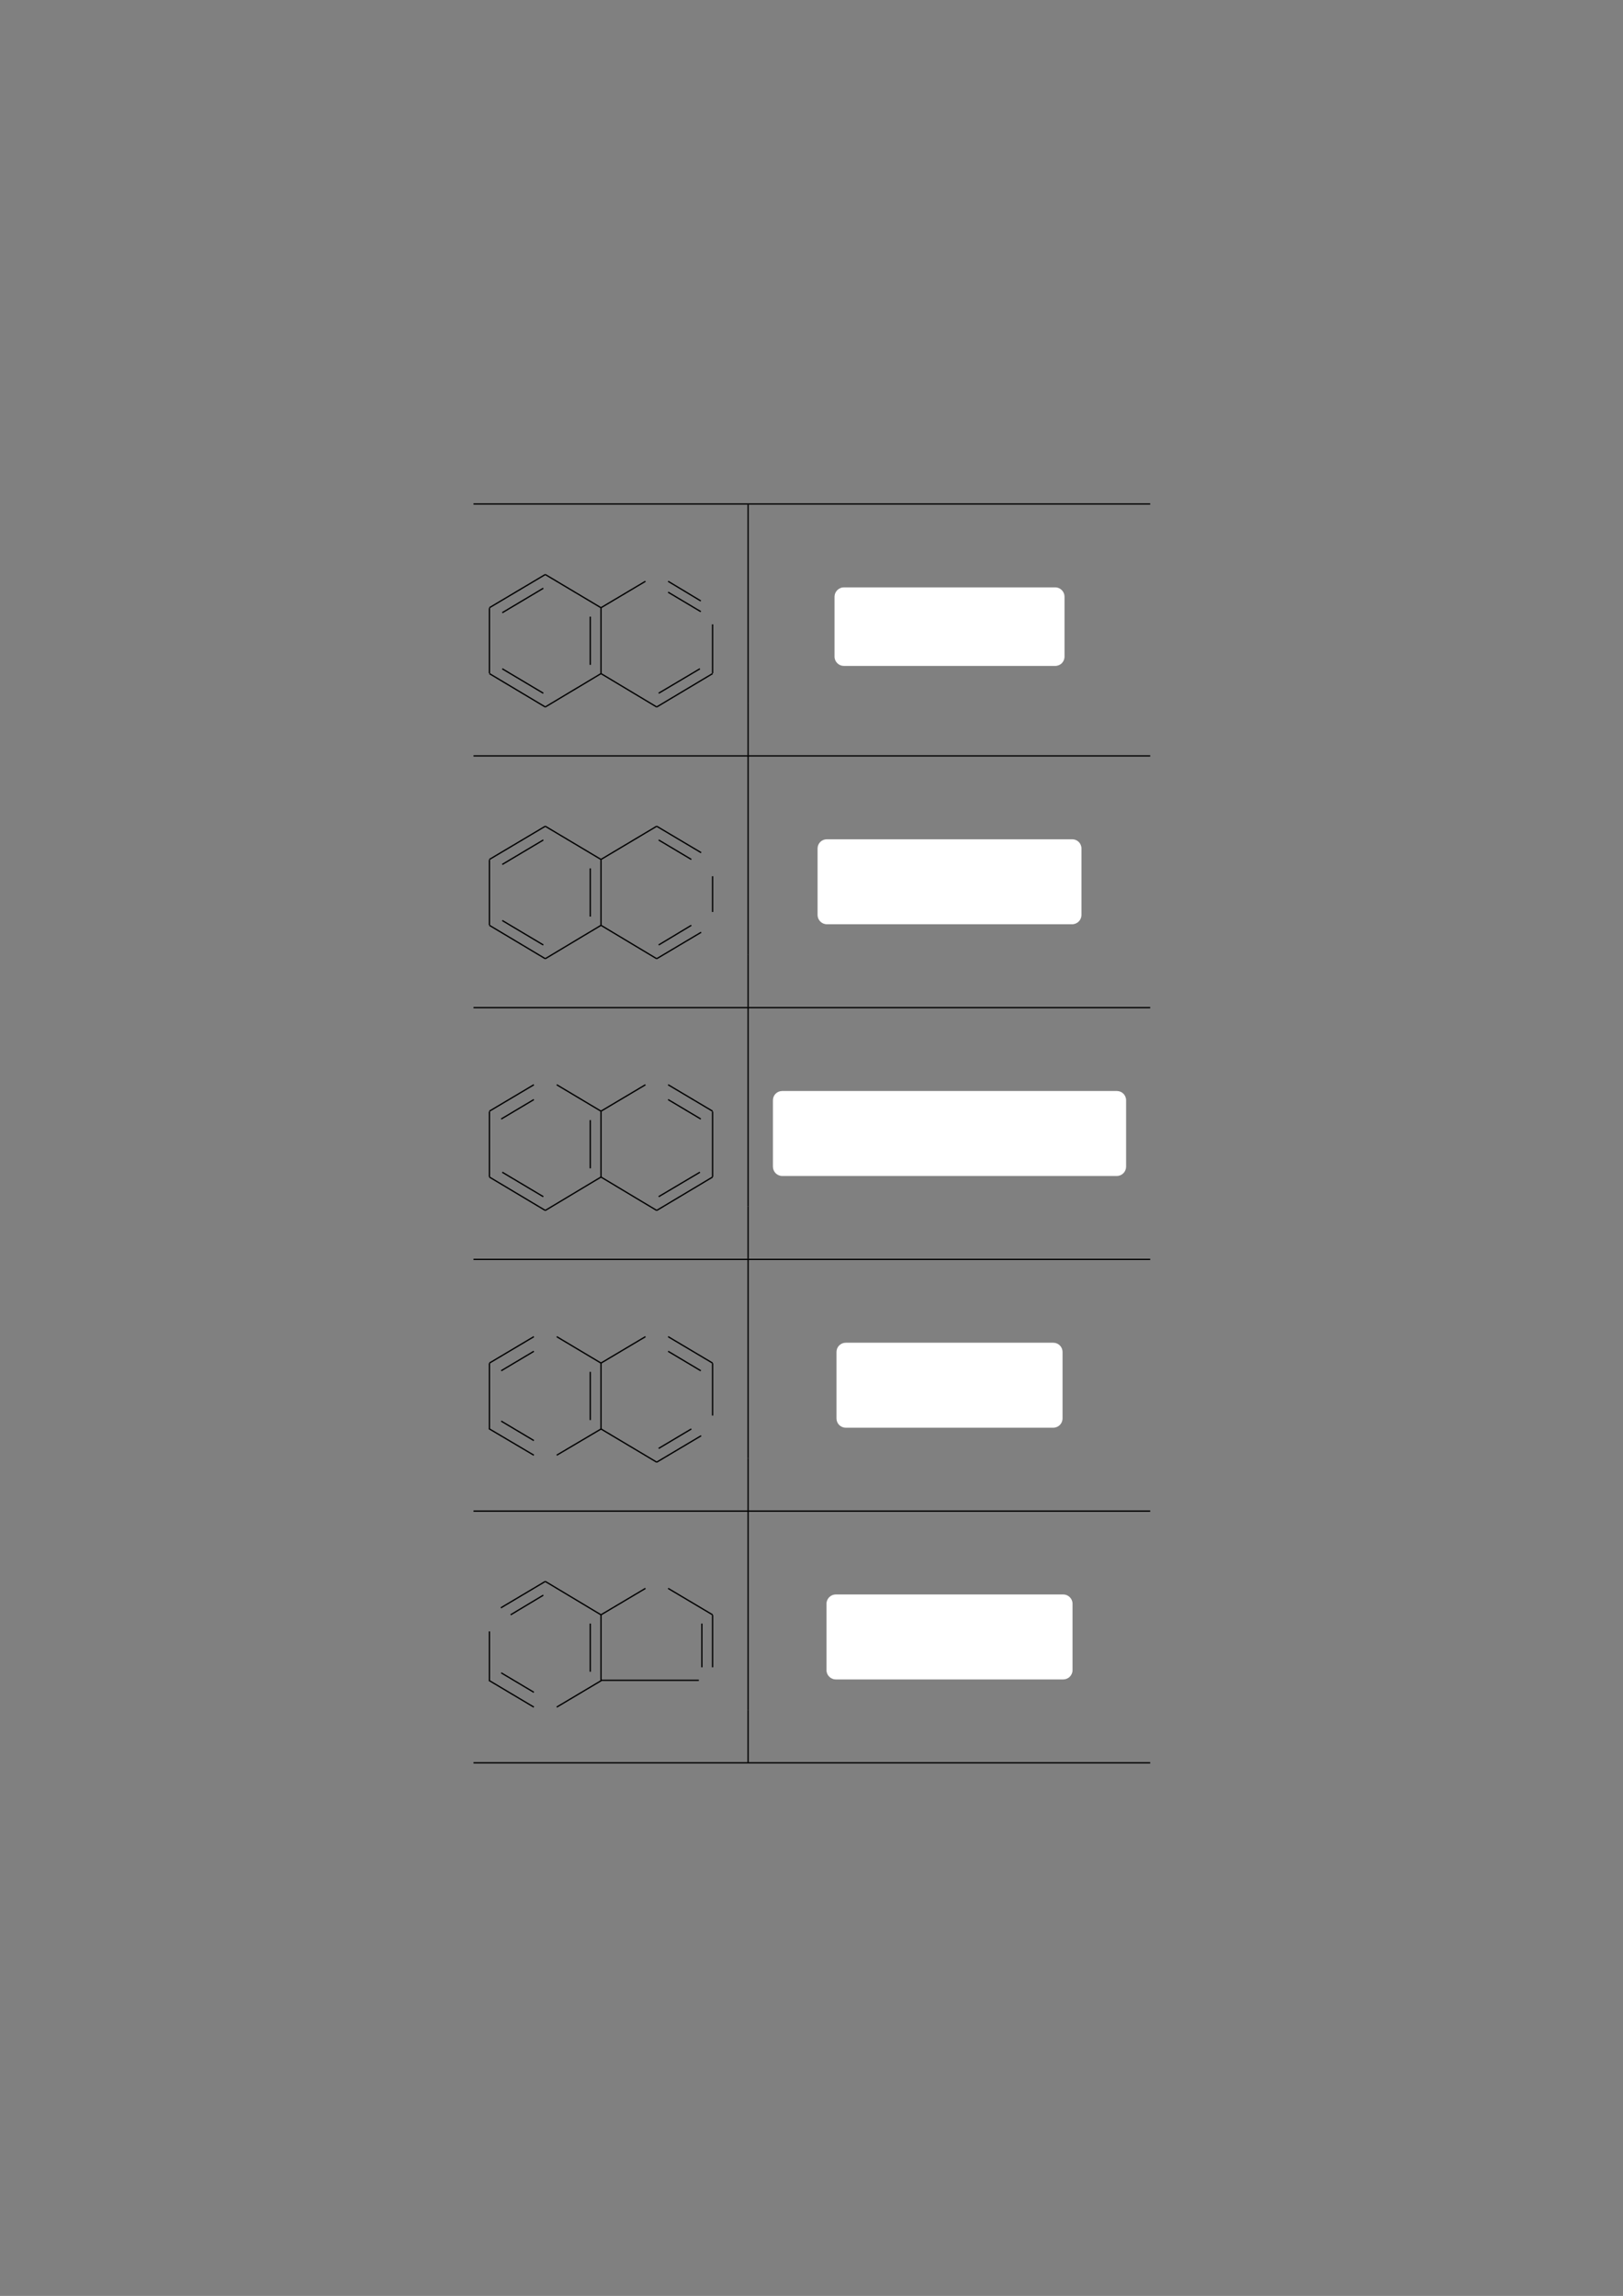 <?xml version="1.0" encoding="UTF-8" standalone="no"?>
<!DOCTYPE svg PUBLIC "-//W3C//DTD SVG 1.1//EN"
"http://www.w3.org/Graphics/SVG/1.1/DTD/svg11.dtd">
<svg viewBox="0 0 909 1286" version="1.1" xmlns="http://www.w3.org/2000/svg" xmlns:xlink="http://www.w3.org/1999/xlink">
<rect x="0" y="0" width="909" height="1286" fill="#808080" stroke="none"/>
<defs>
<style type="text/css"><![CDATA[
.g0_5{
fill: none;
stroke: #000000;
stroke-width: 0.73;
stroke-linecap: butt;
stroke-linejoin: miter;
}
.g1_5{
fill: #FFFFFF;
}
]]></style>
</defs>
<path d="M265.2,282.3h379M419,311.9V282.7m-44.8,42.9l18.3,11m6.6,40.5V349.7M367.8,396l31.3,-18.7M367.8,396L336.6,377.3m0,-.2V340.6m24.9,-15l-24.9,14.8M305.4,321.8l31.2,18.6M305.4,396l31.2,-18.7M305.4,396L274.1,377.3m0,-.2V340.6m31.3,-18.8l-31.3,18.6m30.2,-10.9l-23,13.7m23,45.1l-23,-13.7m92.9,-42.9l18.3,10.9m-23.6,45.7L392,374.6m-61.4,-2.2v-27M419,393.8V311.9" class="g0_5"/>
<path d="M467.4,367.8V334.2c0,-2.8,2.4,-5.2,5.2,-5.2H591c2.9,0,5.2,2.4,5.2,5.2v33.6c0,2.9,-2.3,5.2,-5.2,5.2H472.6c-2.8,0,-5.2,-2.3,-5.2,-5.2Z" class="g1_5"/>
<path d="M419,423V393.8M265.2,423.4h379M419,452.9V423.7m-51.2,39.1l24.9,14.8m6.4,33.2v-20M367.8,537l24.9,-14.8M367.8,537L336.6,518.3m0,-.1V481.6m31.2,-18.8l-31.2,18.6M305.4,462.8l31.2,18.6M305.4,537l31.2,-18.7M305.4,537L274.1,518.3m0,-.1V481.6m31.3,-18.8l-31.3,18.6m30.2,-10.9l-23,13.7m23,45.1l-23,-13.7m87.6,-45.1l18.3,10.9m-18.3,47.9l18.3,-11m-56.6,-4.9v-27M419,534.8V452.9" class="g0_5"/>
<path d="M457.9,512.5V475.3c0,-2.9,2.3,-5.2,5.2,-5.2H600.5c2.9,0,5.2,2.3,5.2,5.2v37.2c0,2.8,-2.3,5.2,-5.2,5.2H463.1c-2.9,0,-5.2,-2.4,-5.2,-5.2Z" class="g1_5"/>
<path d="M419,564V534.8M265.2,564.4h379M419,594V564.7m-44.8,42.9l24.9,14.8m0,36.8V622.6M367.8,678l31.3,-18.7M367.8,678L336.6,659.3m0,-.1V622.6m24.9,-15l-24.9,14.8M311.8,607.6l24.8,14.8M305.4,678l31.2,-18.7M305.4,678L274.1,659.3m0,-.1V622.6m24.9,-15l-24.9,14.8M299,615.9l-18.3,10.9m23.6,43.5l-23,-13.7m92.9,-40.7l18.3,10.9m-23.6,43.5L392,656.6m-61.4,-2.2v-27M419,675.8V594" class="g0_5"/>
<path d="M432.9,653.5V616.3c0,-2.9,2.3,-5.2,5.2,-5.2H625.5c2.9,0,5.2,2.3,5.2,5.2v37.2c0,2.8,-2.3,5.2,-5.2,5.2H438.1c-2.9,0,-5.2,-2.4,-5.2,-5.2Z" class="g1_5"/>
<path d="M419,705V675.8M265.2,705.4h379M419,735V705.7m-44.8,43l24.9,14.8m0,29.4V763.6M367.8,819l24.9,-14.8M367.8,819L336.6,800.4m0,-.2V763.6m24.9,-14.9l-24.9,14.8M311.8,748.7l24.8,14.8m-24.8,51.6L337,800.2m-38,14.9L273.8,800.2m.3,0V763.6M299,748.7l-24.9,14.8M299,756.9l-18.3,10.9M299,806.9L280.7,796m93.5,-39.1l18.3,10.9m-23.6,43.5l18.3,-10.9m-56.6,-5v-27M419,816.8V735" class="g0_5"/>
<path d="M468.5,794.5V757.3c0,-2.9,2.3,-5.2,5.2,-5.2H589.9c2.9,0,5.2,2.3,5.2,5.2v37.2c0,2.9,-2.3,5.2,-5.2,5.2H473.7c-2.9,0,-5.2,-2.3,-5.2,-5.2Z" class="g1_5"/>
<path d="M419,846V816.8M265.2,846.4h379M419,876V846.7m-44.8,43l24.9,14.8m0,29.4V904.6m-62.5,36.6h54.8m-54.8,0V904.6m24.9,-14.9l-24.9,14.8M305.4,885.8l31.2,18.7m-24.8,51.7l25.2,-15m-38,15l-25.2,-15m.3,0V913.8m31.3,-28l-24.9,14.8M299,947.9L280.7,937m23.6,-43.5l-18.3,11m44.6,31.9v-27m62.5,24.5V909.4M419,957.8V876" class="g0_5"/>
<path d="M462.9,935.5V898.3c0,-2.9,2.4,-5.2,5.2,-5.2H595.5c2.8,0,5.2,2.3,5.2,5.2v37.2c0,2.9,-2.4,5.2,-5.2,5.2H468.1c-2.8,0,-5.2,-2.3,-5.2,-5.2Z" class="g1_5"/>
<path d="M419,987V957.8M265.2,987.4h379" class="g0_5"/>
</svg>
